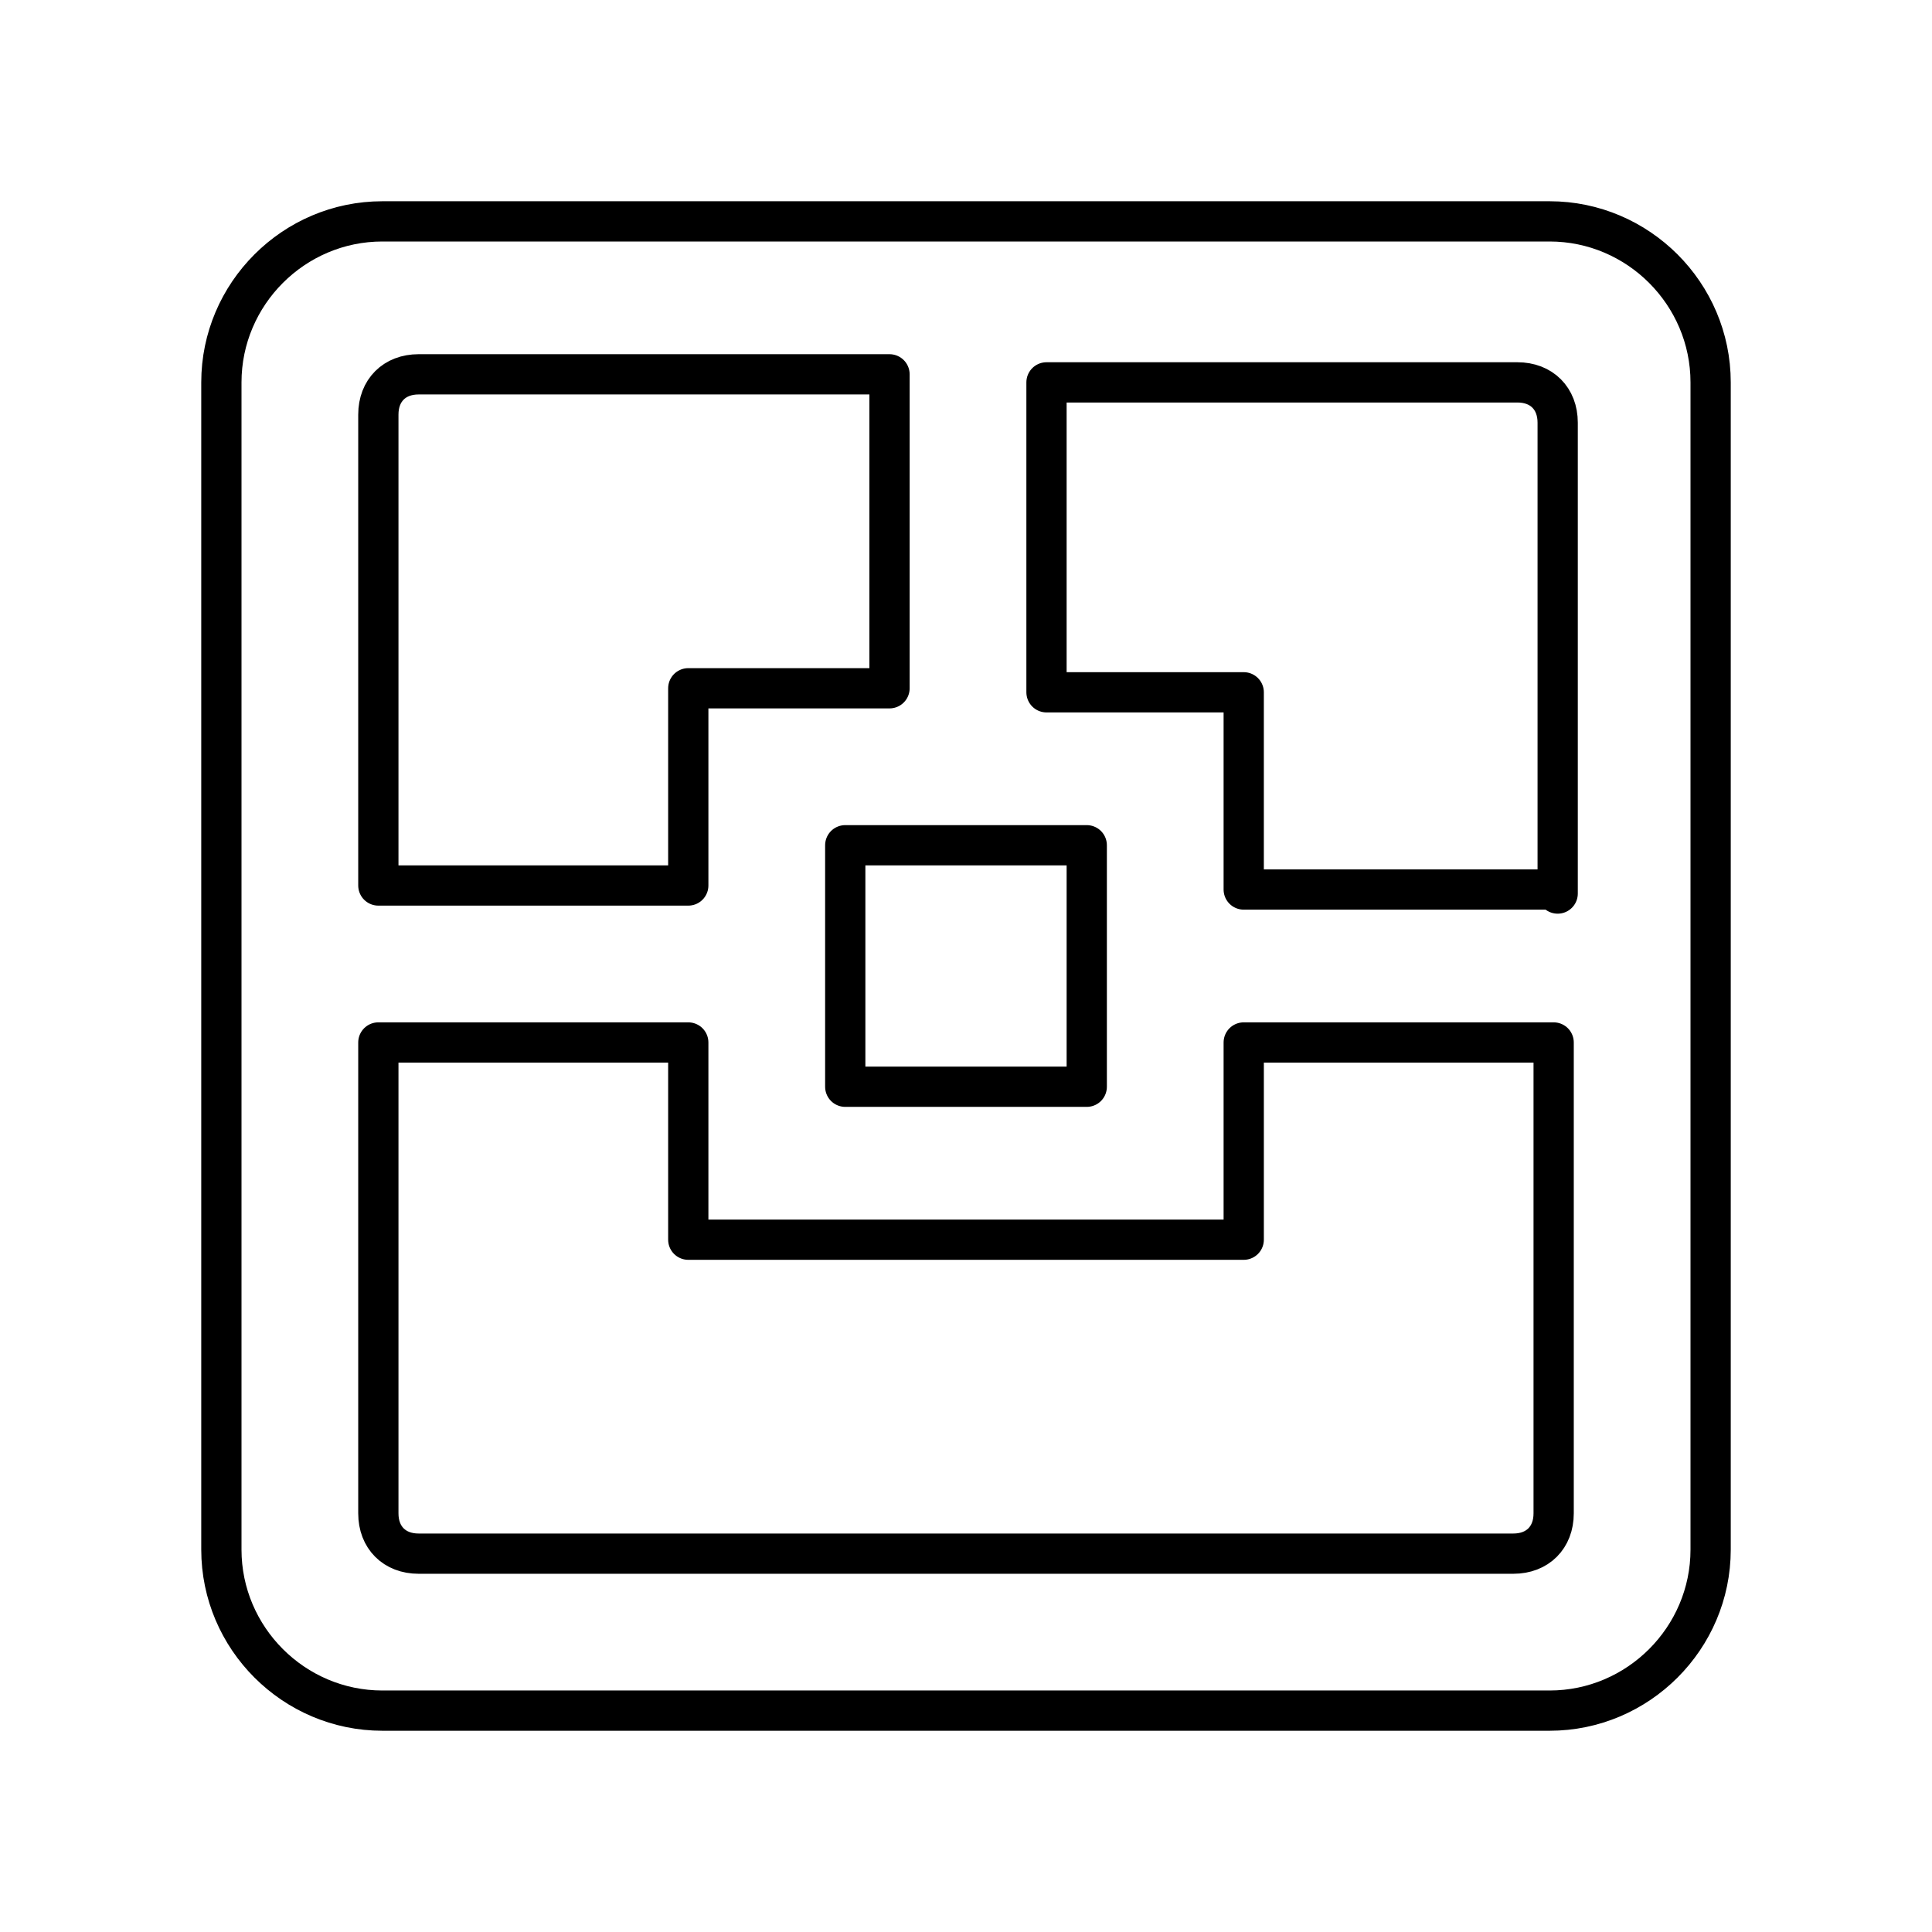 <svg xmlns="http://www.w3.org/2000/svg" width="3em" height="3em" viewBox="0 0 48 48"><path fill="none" stroke="currentColor" stroke-linecap="round" stroke-linejoin="round" d="M38.5 5.5h-29c-2.2 0-4 1.8-4 4v29c0 2.2 1.8 4 4 4h29c2.2 0 4-1.8 4-4v-29c0-2.2-1.8-4-4-4m.1 16.6h-7.7v-4.9H26V9.5h11.7c.6 0 1 .4 1 1v11.7ZM27 21v6h-6v-6zM22.1 9.4v7.7h-5V22H9.4V10.3c0-.6.4-1 1-1h11.7Zm15.5 29.2H10.4c-.6 0-1-.4-1-1V25.9h7.7v4.9h13.8v-4.9h7.7v11.7c0 .6-.4 1-1 1"/></svg>